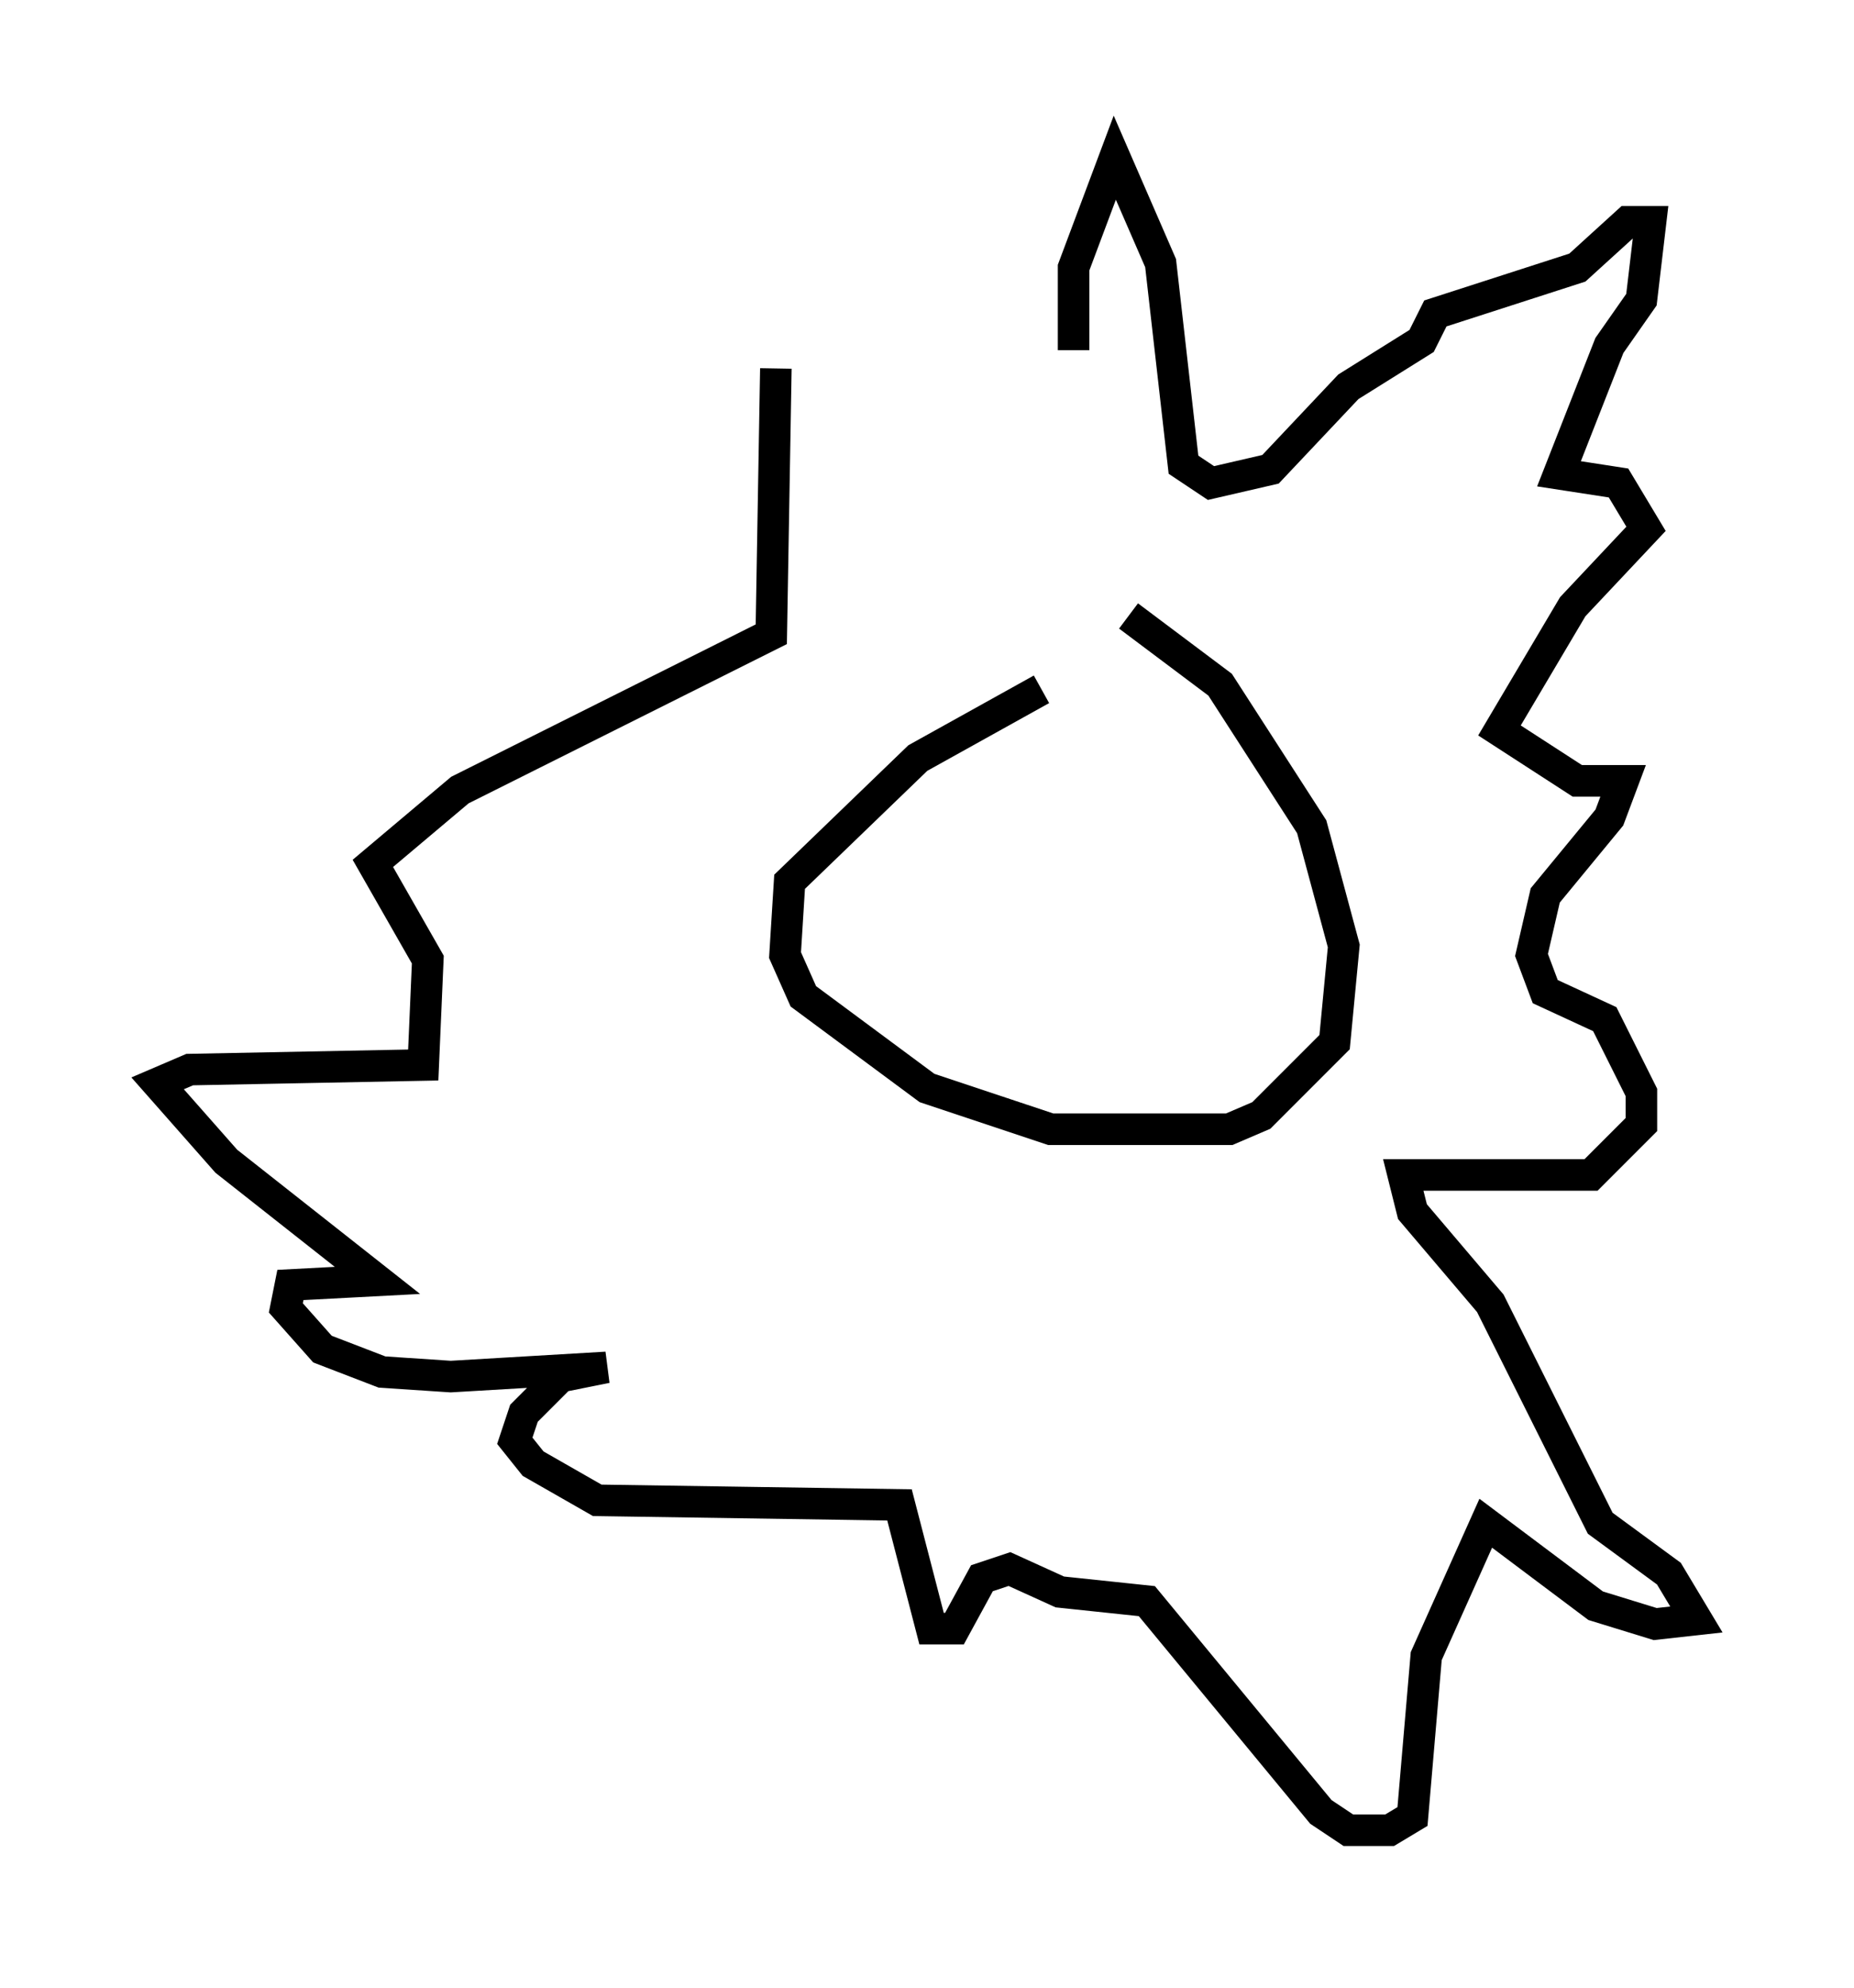 <?xml version="1.0" encoding="utf-8" ?>
<svg baseProfile="full" height="63.017" version="1.1" width="58.804" xmlns="http://www.w3.org/2000/svg" xmlns:ev="http://www.w3.org/2001/xml-events" xmlns:xlink="http://www.w3.org/1999/xlink"><defs /><rect fill="white" height="63.017" width="58.804" x="0" y="0" /><path d="M39.279, 21.123 m-6.246, 0.726 l-3.922, 2.179 -4.067, 3.922 l-0.145, 2.324 0.581, 1.307 l3.922, 2.905 3.922, 1.307 l5.665, 0.0 1.017, -0.436 l2.324, -2.324 0.291, -3.05 l-1.017, -3.777 -2.905, -4.503 l-2.905, -2.179 m-1.743, -8.425 l0.0, -2.615 1.307, -3.486 l1.453, 3.341 0.726, 6.391 l0.872, 0.581 1.888, -0.436 l2.469, -2.615 2.324, -1.453 l0.436, -0.872 4.503, -1.453 l1.598, -1.453 0.726, 0.0 l-0.291, 2.469 -1.017, 1.453 l-1.598, 4.067 1.888, 0.291 l0.872, 1.453 -2.324, 2.469 l-2.324, 3.922 2.469, 1.598 l1.453, 0.0 -0.436, 1.162 l-2.034, 2.469 -0.436, 1.888 l0.436, 1.162 1.888, 0.872 l1.162, 2.324 0.0, 1.017 l-1.598, 1.598 -5.955, 0.0 l0.291, 1.162 2.469, 2.905 l3.486, 6.972 2.179, 1.598 l0.872, 1.453 -1.307, 0.145 l-1.888, -0.581 -3.486, -2.615 l-1.888, 4.212 -0.436, 5.084 l-0.726, 0.436 -1.307, 0.0 l-0.872, -0.581 -5.52, -6.682 l-2.76, -0.291 -1.598, -0.726 l-0.872, 0.291 -0.872, 1.598 l-0.726, 0.0 -1.017, -3.922 l-9.587, -0.145 -2.034, -1.162 l-0.581, -0.726 0.291, -0.872 l1.162, -1.162 1.453, -0.291 l-4.939, 0.291 -2.179, -0.145 l-1.888, -0.726 -1.162, -1.307 l0.145, -0.726 2.76, -0.145 l-4.793, -3.777 -2.179, -2.469 l1.017, -0.436 7.408, -0.145 l0.145, -3.341 -1.743, -3.05 l2.76, -2.324 9.877, -4.939 l0.145, -8.425 m0.0, 0.0 " fill="none" stroke="black" stroke-width="1" /></svg>